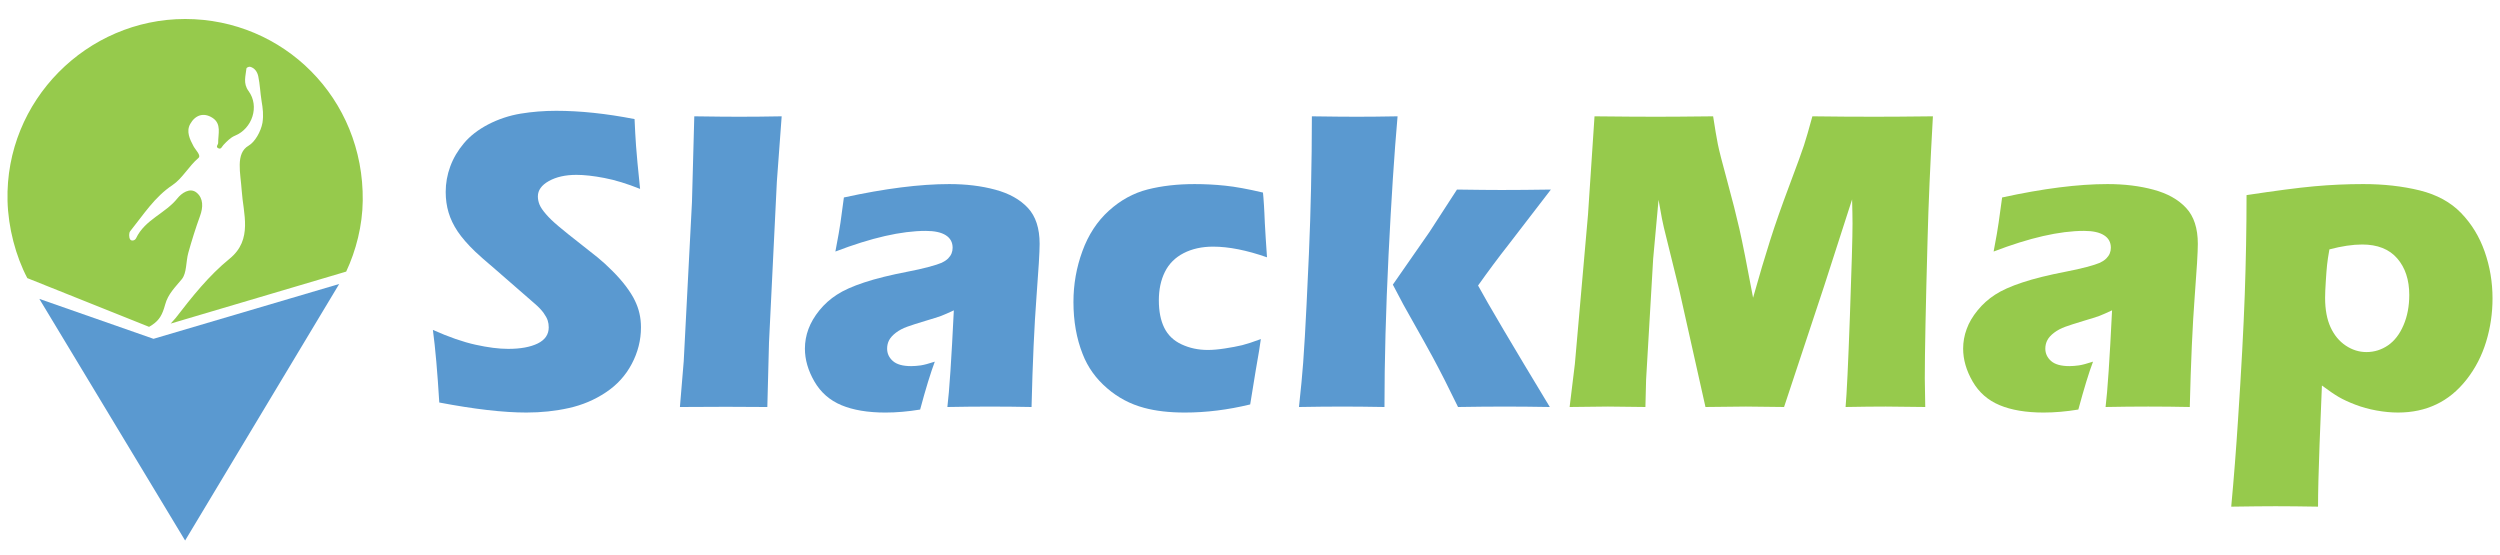 <?xml version="1.0" encoding="utf-8"?>
<!-- Generator: Adobe Illustrator 16.0.0, SVG Export Plug-In . SVG Version: 6.00 Build 0)  -->
<!DOCTYPE svg PUBLIC "-//W3C//DTD SVG 1.1//EN" "http://www.w3.org/Graphics/SVG/1.1/DTD/svg11.dtd">
<svg version="1.1" id="Layer_1" xmlns="http://www.w3.org/2000/svg" xmlns:xlink="http://www.w3.org/1999/xlink" x="0px" y="0px"
	 width="841.89px" height="187px" viewBox="0 0 841.89 187" enable-background="new 0 0 841.89 187" xml:space="preserve">
<g>
	<g>
		<g>
			<path fill="#5A99D0" d="M147.929,135.547c-0.614-10.184-1.328-18.325-2.15-24.448c5.366,2.397,10.139,4.06,14.331,4.981
				c4.203,0.934,7.868,1.404,11.028,1.404c4.17,0,7.495-0.614,9.963-1.827c2.458-1.218,3.687-3.022,3.687-5.415
				c0-0.812-0.109-1.591-0.351-2.337c-0.241-0.735-0.702-1.58-1.361-2.502c-0.68-0.944-1.634-1.964-2.886-3.045l-13.497-11.758
				c-3.171-2.688-5.377-4.63-6.628-5.827c-2.535-2.436-4.51-4.701-5.925-6.803c-1.416-2.106-2.436-4.247-3.083-6.419
				c-0.648-2.184-0.966-4.477-0.966-6.924c0-2.908,0.505-5.772,1.536-8.57c1.031-2.798,2.567-5.41,4.631-7.845
				c2.052-2.447,4.773-4.543,8.164-6.321c3.401-1.756,7.033-2.974,10.907-3.621c3.874-0.637,7.868-0.955,11.972-0.955
				c8.077,0,16.876,0.932,26.391,2.787c0.143,3.303,0.307,6.321,0.505,9.075c0.187,2.754,0.647,7.577,1.36,14.44
				c-4.4-1.756-8.416-2.996-12.038-3.682c-3.654-0.702-6.771-1.047-9.404-1.047c-3.72,0-6.825,0.702-9.284,2.084
				c-2.469,1.388-3.698,3.105-3.698,5.169c0,0.955,0.198,1.887,0.57,2.798c0.384,0.916,1.108,1.964,2.162,3.182
				c1.042,1.229,2.436,2.562,4.159,4.016c1.723,1.459,4.412,3.621,8.099,6.497l5.168,4.087c1.525,1.234,3.171,2.749,4.938,4.515
				c1.767,1.767,3.303,3.512,4.598,5.234c1.284,1.723,2.282,3.292,2.962,4.729c0.703,1.438,1.218,2.875,1.547,4.346
				c0.34,1.442,0.516,3.018,0.516,4.696c0,4.301-1.042,8.412-3.095,12.29c-2.052,3.907-4.97,7.111-8.745,9.612
				c-3.775,2.519-7.923,4.27-12.444,5.268c-4.51,1.01-9.283,1.515-14.31,1.515C169.525,138.927,159.737,137.797,147.929,135.547z"/>
			<path fill="#5A99D0" d="M228.966,137.061l1.284-15.439l2.776-53.593l0.779-28.859c6.65,0.099,11.654,0.143,15.012,0.143
				c4.356,0,9.163-0.044,14.418-0.143l-1.624,22.023l-2.645,54.208l-0.56,21.66c-5.125-0.043-9.744-0.07-13.87-0.07L228.966,137.061
				z"/>
			<path fill="#5A99D0" d="M281.32,84.708c0.9-4.73,1.481-8,1.723-9.782c0.241-1.789,0.615-4.598,1.141-8.428
				c13.772-3.006,25.601-4.509,35.499-4.509c5.641,0,10.809,0.62,15.494,1.893c4.686,1.262,8.34,3.303,10.973,6.134
				c2.634,2.82,3.951,6.863,3.951,12.12c0,2.661-0.362,8.691-1.076,18.073c-0.713,9.366-1.273,21.645-1.646,36.853
				c-4.686-0.099-9.349-0.142-13.991-0.142c-4.5,0-9.284,0.043-14.354,0.142c0.659-5.256,1.372-16.119,2.173-32.552
				c-1.811,0.851-3.237,1.476-4.258,1.866c-1.02,0.373-2.831,0.95-5.399,1.707c-2.579,0.779-4.598,1.416-6.057,1.947
				c-1.448,0.521-2.71,1.19-3.786,2.003c-1.064,0.823-1.833,1.651-2.283,2.513c-0.46,0.856-0.68,1.811-0.68,2.864
				c0,1.624,0.636,3.012,1.931,4.159c1.294,1.151,3.347,1.723,6.167,1.723c0.999,0,2.084-0.088,3.237-0.247
				c1.141-0.17,2.722-0.604,4.719-1.256c-1.383,3.691-3.04,9.052-4.938,16.13c-4.115,0.675-8.011,1.01-11.698,1.01
				c-5.925,0-10.853-0.834-14.803-2.48c-3.95-1.646-6.979-4.313-9.108-7.988c-2.129-3.688-3.193-7.374-3.193-11.05
				c0-2.25,0.396-4.455,1.186-6.595c0.79-2.151,2.019-4.241,3.687-6.305c1.668-2.063,3.632-3.813,5.892-5.272
				c2.228-1.465,5.312-2.842,9.207-4.126c3.896-1.295,8.822-2.513,14.803-3.665c2.49-0.472,4.75-0.981,6.847-1.542
				c2.074-0.554,3.555-1.026,4.433-1.416c0.878-0.422,1.602-0.894,2.162-1.443c0.549-0.56,0.933-1.13,1.174-1.728
				c0.241-0.609,0.351-1.218,0.351-1.888c0-1.827-0.757-3.231-2.282-4.203c-1.525-0.981-3.775-1.476-6.749-1.476
				C303.552,77.751,293.413,80.072,281.32,84.708z"/>
			<path fill="#5A99D0" d="M424.598,114.182c-0.242,1.909-0.813,5.421-1.724,10.551l-1.865,11.462
				c-7.505,1.827-14.847,2.732-22.012,2.732c-5.212,0-9.777-0.521-13.695-1.581c-4.642-1.239-8.8-3.429-12.476-6.605
				c-3.775-3.236-6.529-7.088-8.241-11.527c-2.063-5.217-3.094-11.05-3.094-17.507c0-5.926,0.999-11.643,3.018-17.14
				c1.998-5.498,4.971-10.024,8.888-13.59c3.928-3.556,8.274-5.953,13.047-7.171c4.784-1.218,10.062-1.815,15.856-1.815
				c3.39,0,6.803,0.169,10.249,0.532c3.445,0.351,7.692,1.13,12.762,2.326l0.153,1.651c0.132,1.717,0.253,3.473,0.329,5.273
				c0.055,1.789,0.209,4.636,0.449,8.493l0.429,6.386c-6.825-2.392-12.882-3.594-18.139-3.594c-3.775,0-7.088,0.73-9.931,2.189
				c-2.842,1.465-4.949,3.566-6.31,6.31c-1.372,2.754-2.041,5.947-2.041,9.585c0,3.682,0.604,6.754,1.821,9.234
				c1.229,2.491,3.171,4.356,5.849,5.597c2.678,1.251,5.619,1.877,8.823,1.877c1.624,0,3.543-0.165,5.771-0.511
				c2.216-0.335,4.159-0.708,5.816-1.103C419.977,115.817,422.051,115.137,424.598,114.182z"/>
			<path fill="#5A99D0" d="M437.436,137.061c0.658-6.111,1.142-11.083,1.415-14.912c0.384-5.212,0.758-11.736,1.142-19.576
				l0.79-16.998c0.329-7.703,0.571-15.055,0.713-22.083c0.187-8.422,0.285-16.531,0.285-24.322
				c6.694,0.099,11.709,0.143,15.066,0.143c3.874,0,8.472-0.044,13.793-0.143c-1.108,12.526-2.117,28.091-3.038,46.68
				c-0.911,18.6-1.373,35.673-1.373,51.211c-5.541-0.099-10.227-0.142-14.034-0.142
				C447.795,136.919,442.878,136.962,437.436,137.061z M469.049,95.857l12.346-17.75l9.25-14.271
				c6.595,0.099,11.588,0.143,14.989,0.143c4.686,0,10.228-0.044,16.636-0.143l-14.277,18.562
				c-3.346,4.251-6.759,8.838-10.248,13.754c3.347,6.167,11.401,19.806,24.163,40.908c-5.597-0.099-10.633-0.142-15.132-0.142
				c-4.587,0-9.854,0.043-15.779,0.142l-4.444-8.976c-1.581-3.105-2.941-5.717-4.083-7.813c-0.438-0.867-3.697-6.738-9.82-17.59
				L469.049,95.857z"/>
		</g>
		<g>
			<path fill="#96CA4C" d="M528.579,137.061l1.767-14.489l4.422-50.263l2.195-33.139c8.833,0.099,15.768,0.143,20.805,0.143
				c4.181,0,10.545-0.044,19.138-0.143c0.625,4.115,1.162,7.232,1.579,9.36c0.429,2.134,1.492,6.288,3.184,12.476
				c1.689,6.189,3.05,11.544,4.081,16.071c1.032,4.515,2.557,12.24,4.609,23.191c2.106-7.494,4.027-13.958,5.75-19.351
				c1.712-5.404,3.873-11.549,6.463-18.44c2.59-6.88,4.225-11.39,4.916-13.502c0.702-2.14,1.646-5.404,2.842-9.805
				c7.177,0.099,14.199,0.143,21.08,0.143c4.686,0,11.192-0.044,19.51-0.143c-0.91,16.12-1.514,29.957-1.799,41.523
				c-0.626,22.648-0.933,38.236-0.933,46.761c0,1.768,0.054,4.966,0.152,9.607c-6.319-0.099-10.742-0.147-13.276-0.147
				c-3.677,0-8.197,0.049-13.553,0.147c0.396-4.313,0.878-14.55,1.46-30.735c0.582-16.191,0.878-26.522,0.878-31.01
				c0-1.964-0.056-4.696-0.144-8.169l-9.414,29.184l-13.498,40.731c-6.21-0.099-10.49-0.147-12.849-0.147
				c-2.952,0-7.495,0.049-13.618,0.147l-8.833-39.448l-5.18-21.008c-0.187-0.806-0.417-1.816-0.647-3.006
				c-0.241-1.201-0.625-3.309-1.142-6.315l-1.81,19.862l-2.381,40.731l-0.231,9.185c-6.606-0.099-10.797-0.147-12.607-0.147
				C539.003,136.913,534.702,136.962,528.579,137.061z"/>
			<path fill="#96CA4C" d="M671.362,84.708c0.899-4.73,1.471-8,1.7-9.782c0.253-1.789,0.626-4.598,1.164-8.428
				c13.761-3.006,25.6-4.509,35.498-4.509c5.641,0,10.809,0.62,15.494,1.893c4.686,1.262,8.34,3.303,10.962,6.134
				c2.634,2.809,3.951,6.863,3.951,12.108c0,2.672-0.352,8.702-1.075,18.084c-0.714,9.366-1.263,21.645-1.636,36.853
				c-4.695-0.099-9.359-0.147-14.001-0.147c-4.489,0-9.272,0.049-14.354,0.147c0.658-5.256,1.383-16.119,2.184-32.552
				c-1.821,0.851-3.237,1.476-4.258,1.866c-1.031,0.373-2.83,0.95-5.409,1.707c-2.578,0.779-4.598,1.416-6.047,1.947
				c-1.448,0.521-2.71,1.19-3.786,2.003c-1.075,0.817-1.843,1.651-2.282,2.513c-0.46,0.856-0.69,1.811-0.69,2.864
				c0,1.624,0.646,3.012,1.931,4.159c1.306,1.151,3.357,1.723,6.179,1.723c0.998,0,2.073-0.088,3.226-0.247
				c1.141-0.17,2.722-0.604,4.729-1.256c-1.394,3.675-3.028,9.052-4.949,16.13c-4.115,0.675-7.999,1.01-11.686,1.01
				c-5.927,0-10.864-0.834-14.804-2.48c-3.95-1.646-6.99-4.313-9.108-7.988c-2.129-3.688-3.192-7.374-3.192-11.05
				c0-2.25,0.395-4.455,1.185-6.595c0.769-2.151,2.008-4.252,3.688-6.305c1.668-2.063,3.633-3.813,5.881-5.272
				c2.239-1.465,5.312-2.842,9.218-4.126c3.886-1.295,8.813-2.513,14.793-3.665c2.479-0.472,4.772-0.981,6.847-1.542
				c2.085-0.554,3.556-1.026,4.444-1.416c0.878-0.422,1.591-0.894,2.14-1.443c0.549-0.56,0.954-1.13,1.186-1.728
				c0.24-0.609,0.361-1.218,0.361-1.888c0-1.827-0.757-3.231-2.293-4.203c-1.525-0.981-3.775-1.476-6.737-1.476
				C693.594,77.751,683.444,80.072,671.362,84.708z"/>
			<path fill="#96CA4C" d="M751.379,170.623c0.911-9.805,1.668-19.576,2.294-29.338c1.107-16.679,1.854-30.67,2.261-41.983
				c0.395-11.302,0.604-22.495,0.604-33.6c9.711-1.465,17.304-2.469,22.813-2.968c5.497-0.499,10.994-0.746,16.491-0.746
				c6.881,0,13.223,0.708,19.018,2.134c5.771,1.432,10.413,3.972,13.936,7.61c3.512,3.644,6.156,7.956,7.923,12.976
				c1.767,5.025,2.655,10.282,2.655,15.774c0,5.02-0.713,9.881-2.15,14.589c-1.438,4.718-3.622,8.953-6.595,12.745
				c-2.963,3.77-6.364,6.562-10.217,8.378c-3.84,1.827-8.12,2.732-12.85,2.732c-2.337,0-4.763-0.23-7.275-0.691
				c-2.501-0.45-4.882-1.108-7.121-1.965c-2.25-0.86-4.126-1.733-5.629-2.611c-1.503-0.883-3.38-2.172-5.619-3.84l-0.801,20.01
				c-0.34,9.173-0.505,16.107-0.505,20.794c-5.563-0.099-10.325-0.148-14.286-0.148
				C762.868,170.475,757.897,170.524,751.379,170.623z M784.441,83.983c-0.384,2.167-0.658,3.918-0.79,5.268
				c-0.143,1.372-0.285,3.215-0.429,5.53c-0.152,2.332-0.229,4.17-0.229,5.553c0,3.928,0.626,7.22,1.833,9.865
				c1.217,2.656,2.919,4.708,5.091,6.167c2.184,1.46,4.51,2.195,7.001,2.195c2.623,0,5.037-0.752,7.253-2.255
				c2.184-1.503,3.939-3.77,5.224-6.787c1.295-3.007,1.942-6.409,1.942-10.184c0-5.113-1.361-9.217-4.061-12.323
				c-2.688-3.111-6.627-4.674-11.796-4.674C792.232,82.338,788.557,82.897,784.441,83.983z"/>
		</g>
	</g>
	<g>
		<path fill="#96CA4C" d="M50.202,110.067c0.286-0.192,0.637-0.362,0.966-0.587c2.535-1.701,3.522-3.5,4.455-6.935
			c0.966-3.566,3.391-5.832,5.596-8.521c1.712-2.08,1.361-5.92,2.195-8.894c1.174-4.181,2.469-8.339,3.95-12.399
			c1.087-2.963,1.13-5.959-1.141-7.846c-2.304-1.92-5.201,0.307-6.431,1.854c-4.104,5.179-10.961,7.16-13.968,13.491
			c-0.395,0.834-1.613,1.059-2.03,0.341c-0.395-0.675-0.417-2.146,0.043-2.7c4.434-5.503,8.165-11.505,14.31-15.587
			c3.215-2.129,5.421-6.315,8.668-9.075c1.021-0.867-0.943-2.645-1.657-3.989c-1.229-2.288-2.523-4.943-1.108-7.457
			c1.657-2.968,4.444-4.01,7.451-2.112c3.227,2.036,1.91,5.514,1.965,8.504c0,0.587-0.933,1.267,0.011,1.75
			c0.999,0.516,1.207-0.483,1.756-1.075c1.141-1.207,2.414-2.529,3.884-3.128c5.827-2.37,8.362-9.919,4.576-15.055
			c-1.909-2.601-0.955-5.059-0.702-7.626c0.022-0.236,0.845-0.632,1.207-0.538c1.602,0.384,2.48,1.799,2.776,3.221
			c0.571,2.694,0.658,5.498,1.097,8.219c0.439,2.639,0.725,4.724,0.318,7.407c-0.527,2.979-2.557,6.507-4.674,7.725
			c-4.499,2.601-2.7,9.246-2.316,15.166c0.494,7.615,3.83,16.455-4.048,22.874c-7.012,5.695-12.697,12.872-18.216,20.015
			c-0.164,0.208-1.514,1.657-1.657,1.86l59.102-17.508c3.325-7.099,5.475-15.494,5.574-23.855
			C122.592,33.024,95.378,6.397,62.35,6.397C29.32,6.397,1.7,33.814,2.535,67.606c0.23,9.097,2.765,18.632,6.66,26.05
			L50.202,110.067z"/>
		<polyline fill="#5A99D0" points="114.22,95.637 51.694,114.1 13.244,100.646 62.338,182.023 		"/>
	</g>
</g>
</svg>
